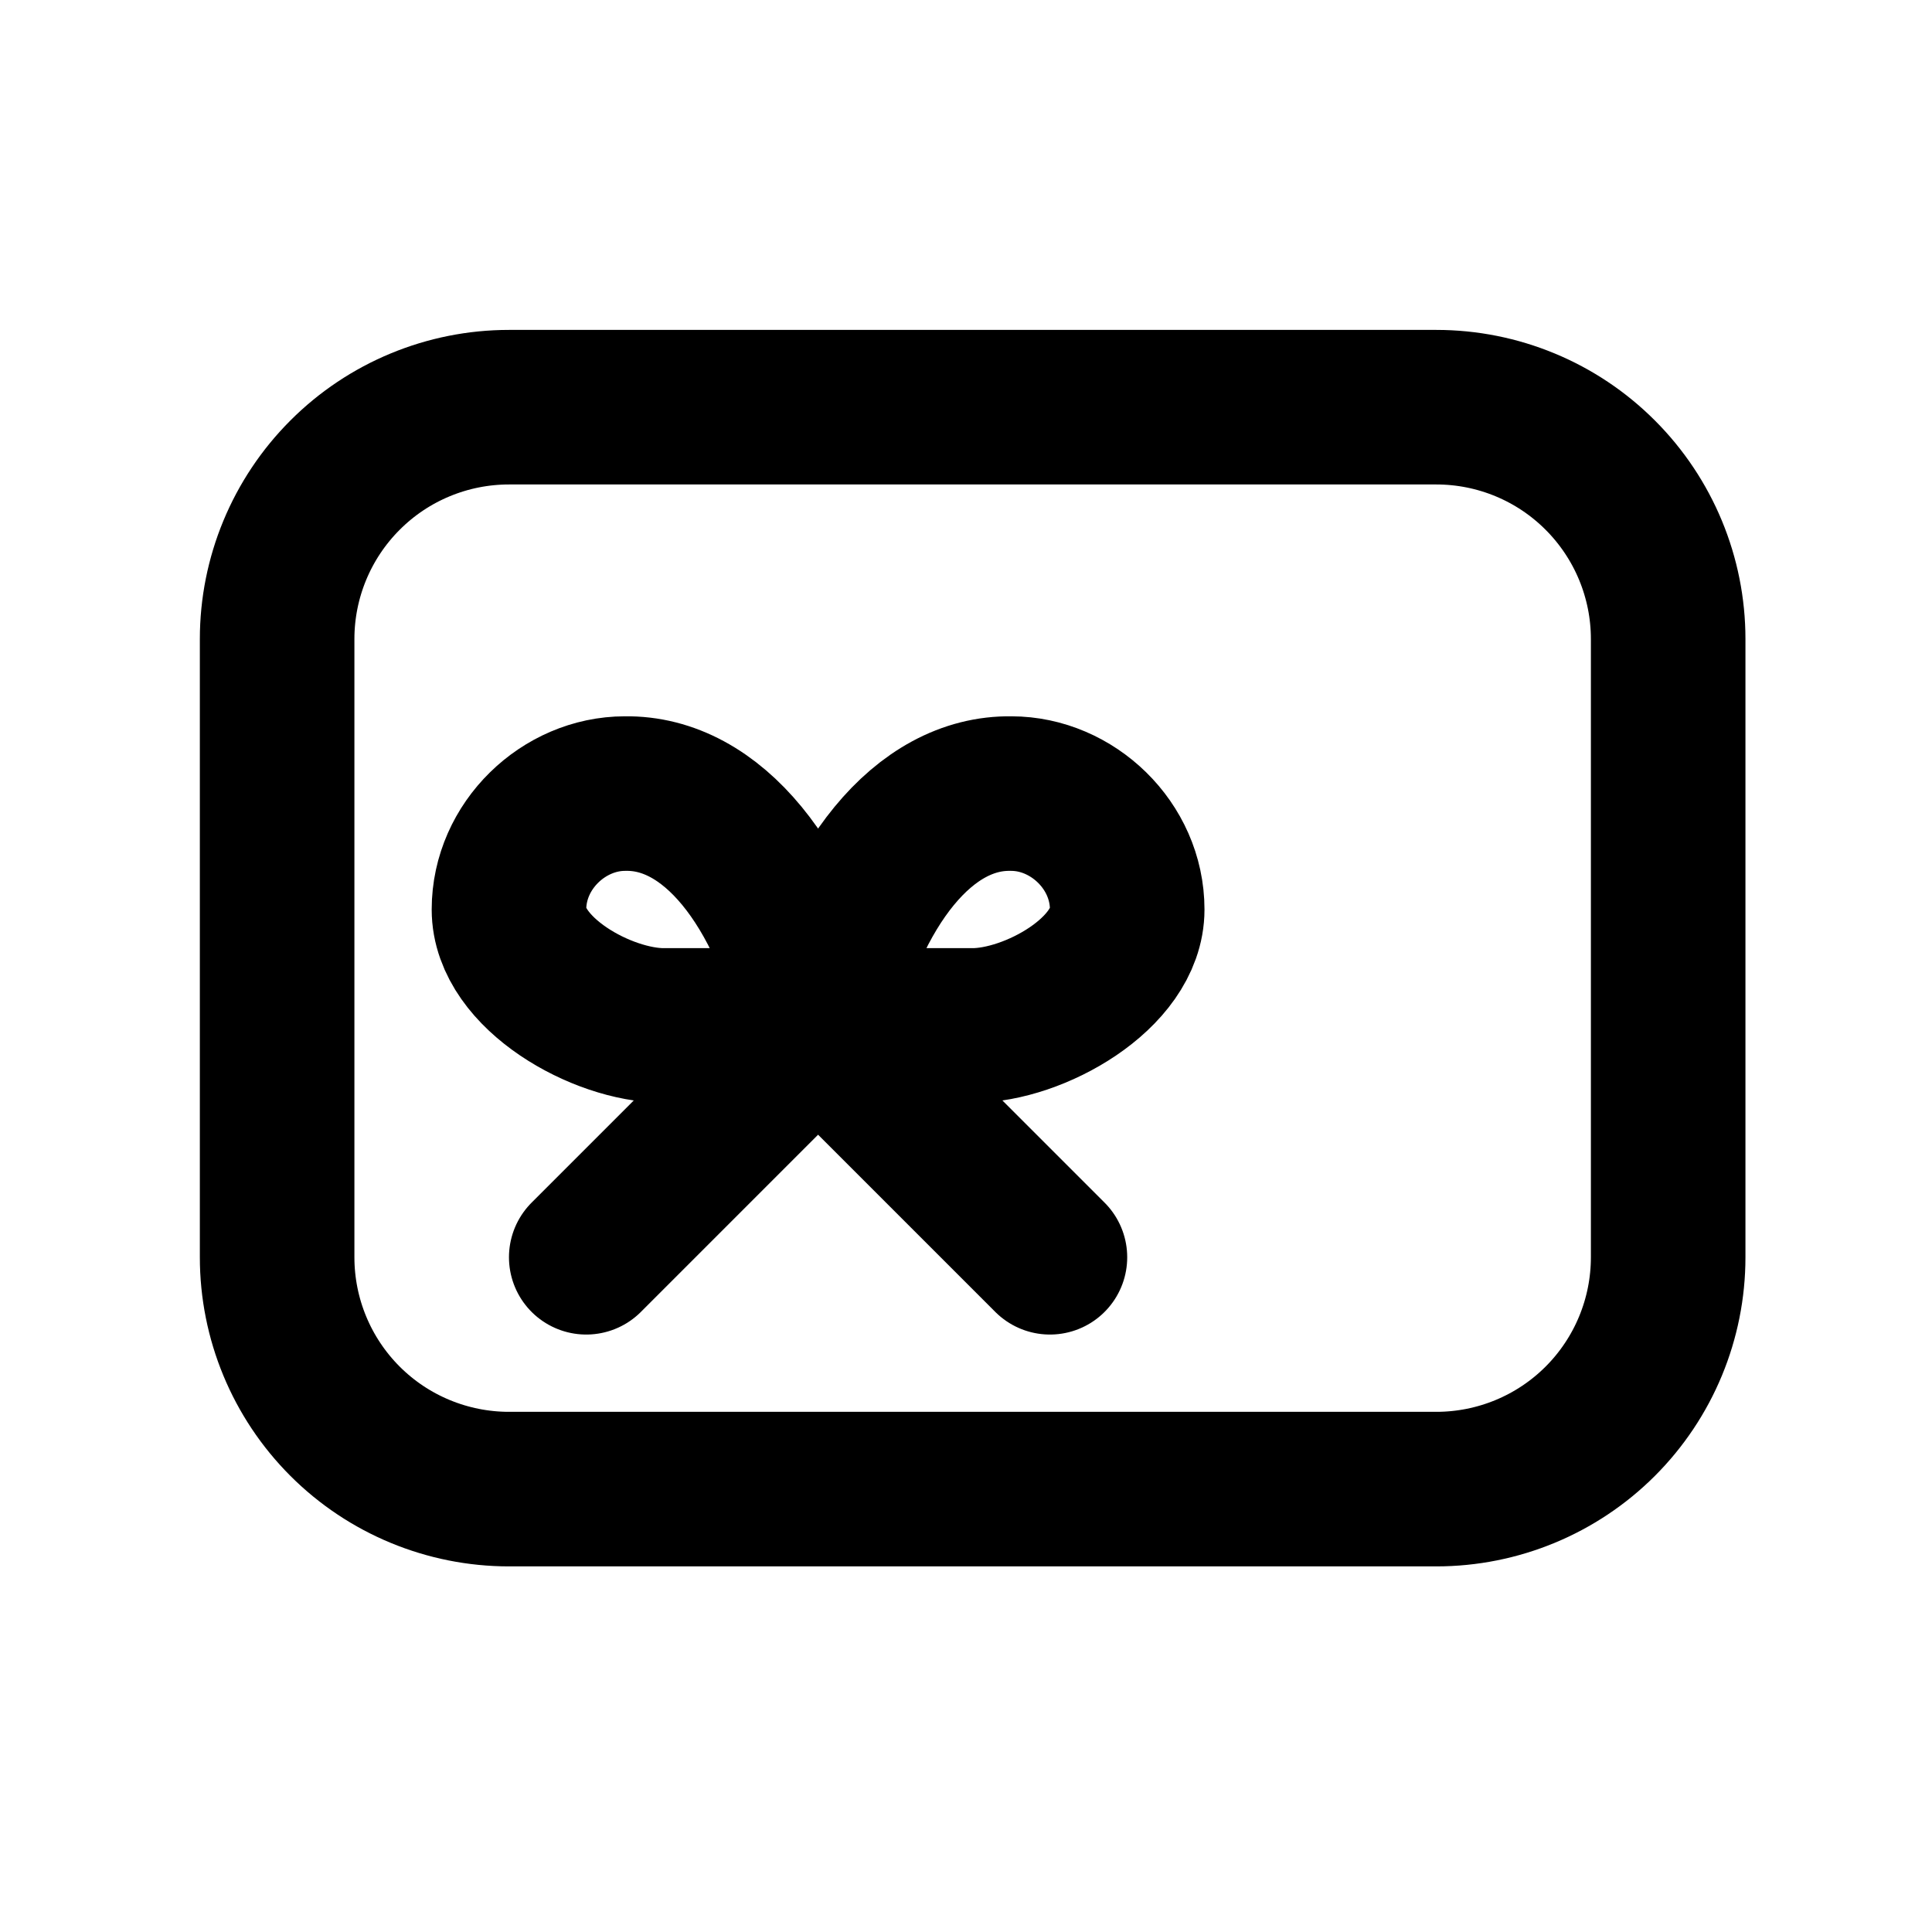 <svg width="25" height="25" viewBox="0 0 25 25" fill="none" xmlns="http://www.w3.org/2000/svg">
<path d="M3.586 8.269C3.586 7.474 3.902 6.711 4.465 6.148C5.027 5.585 5.791 5.269 6.586 5.269H18.586C19.382 5.269 20.145 5.585 20.707 6.148C21.27 6.711 21.586 7.474 21.586 8.269V16.269C21.586 17.065 21.27 17.828 20.707 18.391C20.145 18.953 19.382 19.269 18.586 19.269H6.586C5.791 19.269 5.027 18.953 4.465 18.391C3.902 17.828 3.586 17.065 3.586 16.269V8.269Z" stroke="black" stroke-width="2" stroke-linecap="round" stroke-linejoin="round"/>
<path d="M7.586 16.269L10.586 13.269M10.586 13.269L13.586 16.269M10.586 13.269C10.163 11.439 9.214 10.249 8.086 10.269C7.297 10.269 6.586 10.941 6.586 11.769C6.586 12.597 7.797 13.269 8.586 13.269H12.586C13.375 13.269 14.586 12.597 14.586 11.769C14.586 10.941 13.875 10.269 13.086 10.269C11.958 10.249 11.009 11.439 10.586 13.269Z" stroke="black" stroke-width="2" stroke-linecap="round" stroke-linejoin="round"/>
</svg>
